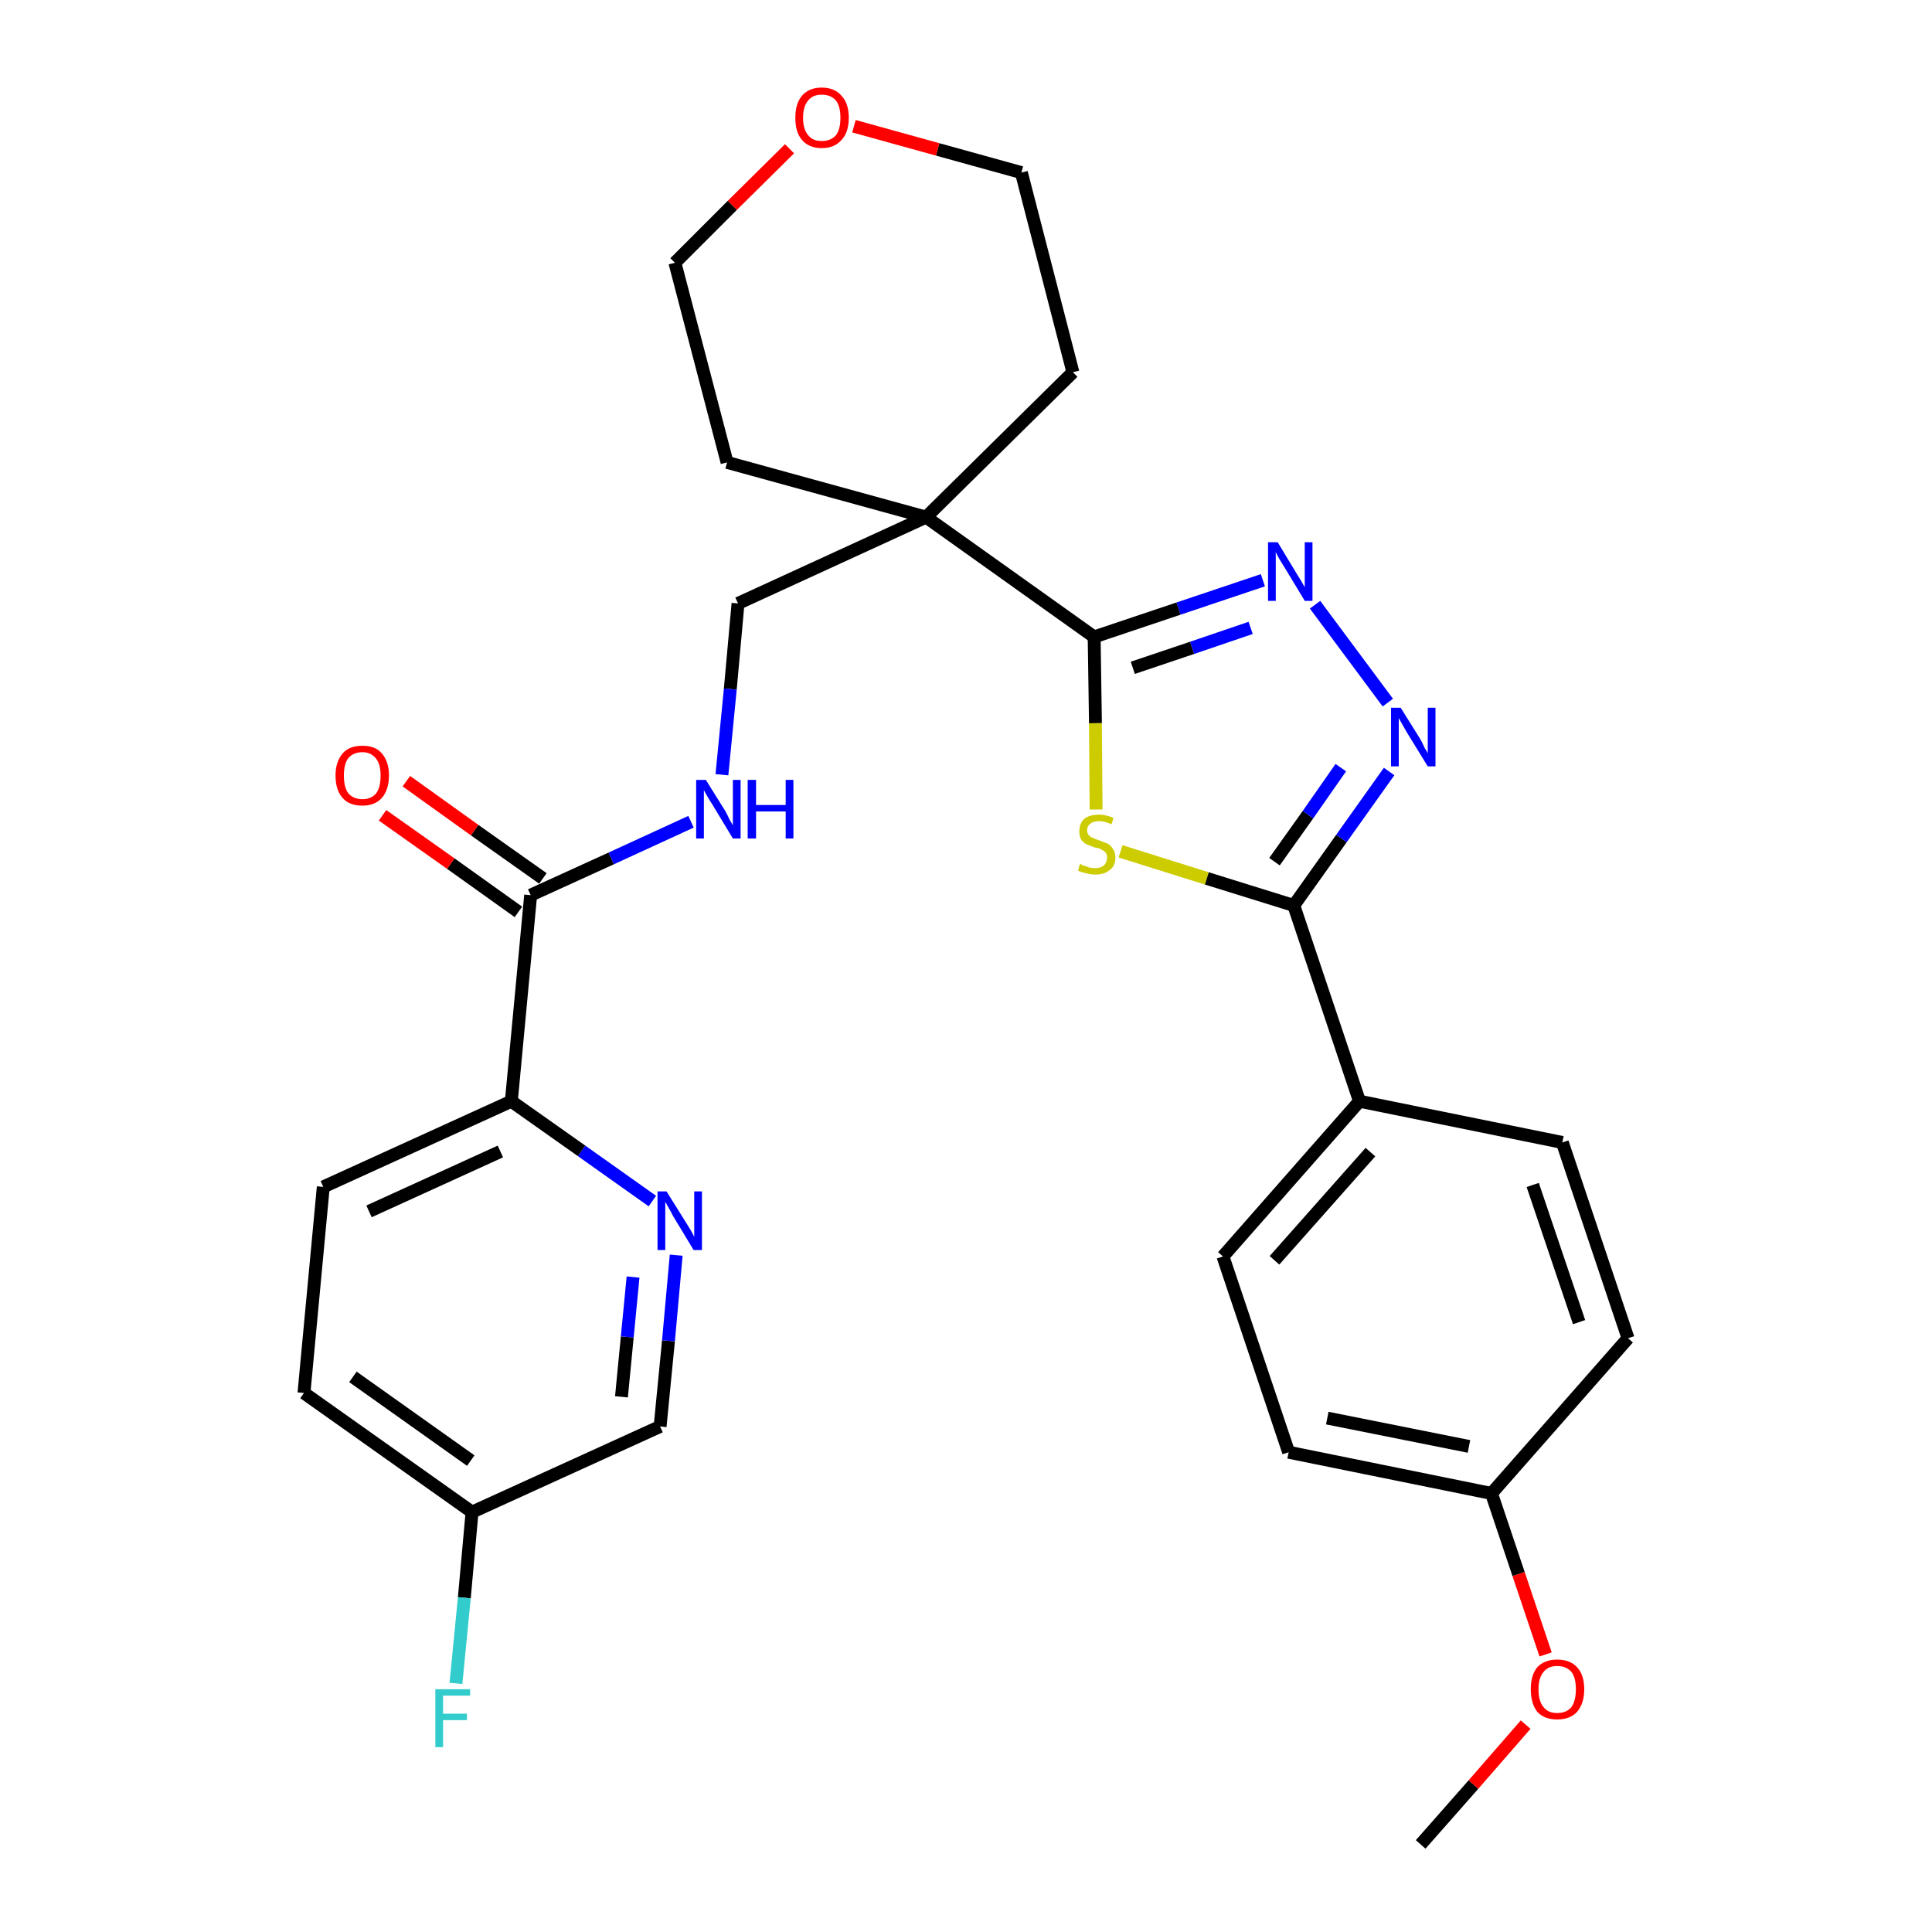 <?xml version='1.0' encoding='iso-8859-1'?>
<svg version='1.1' baseProfile='full'
              xmlns='http://www.w3.org/2000/svg'
                      xmlns:rdkit='http://www.rdkit.org/xml'
                      xmlns:xlink='http://www.w3.org/1999/xlink'
                  xml:space='preserve'
width='300px' height='300px' viewBox='0 0 300 300'>
<!-- END OF HEADER -->
<path class='bond-0 atom-0 atom-1' d='M 220.6,286.4 L 228.8,277.1' style='fill:none;fill-rule:evenodd;stroke:#000000;stroke-width:2.0px;stroke-linecap:butt;stroke-linejoin:miter;stroke-opacity:1' />
<path class='bond-0 atom-0 atom-1' d='M 228.8,277.1 L 236.9,267.8' style='fill:none;fill-rule:evenodd;stroke:#FF0000;stroke-width:2.0px;stroke-linecap:butt;stroke-linejoin:miter;stroke-opacity:1' />
<path class='bond-1 atom-1 atom-2' d='M 240.0,256.9 L 235.8,244.4' style='fill:none;fill-rule:evenodd;stroke:#FF0000;stroke-width:2.0px;stroke-linecap:butt;stroke-linejoin:miter;stroke-opacity:1' />
<path class='bond-1 atom-1 atom-2' d='M 235.8,244.4 L 231.6,231.9' style='fill:none;fill-rule:evenodd;stroke:#000000;stroke-width:2.0px;stroke-linecap:butt;stroke-linejoin:miter;stroke-opacity:1' />
<path class='bond-2 atom-2 atom-3' d='M 231.6,231.9 L 200.1,225.5' style='fill:none;fill-rule:evenodd;stroke:#000000;stroke-width:2.0px;stroke-linecap:butt;stroke-linejoin:miter;stroke-opacity:1' />
<path class='bond-2 atom-2 atom-3' d='M 228.1,224.6 L 206.1,220.2' style='fill:none;fill-rule:evenodd;stroke:#000000;stroke-width:2.0px;stroke-linecap:butt;stroke-linejoin:miter;stroke-opacity:1' />
<path class='bond-29 atom-29 atom-2' d='M 252.8,207.8 L 231.6,231.9' style='fill:none;fill-rule:evenodd;stroke:#000000;stroke-width:2.0px;stroke-linecap:butt;stroke-linejoin:miter;stroke-opacity:1' />
<path class='bond-3 atom-3 atom-4' d='M 200.1,225.5 L 189.9,195.1' style='fill:none;fill-rule:evenodd;stroke:#000000;stroke-width:2.0px;stroke-linecap:butt;stroke-linejoin:miter;stroke-opacity:1' />
<path class='bond-4 atom-4 atom-5' d='M 189.9,195.1 L 211.1,171.0' style='fill:none;fill-rule:evenodd;stroke:#000000;stroke-width:2.0px;stroke-linecap:butt;stroke-linejoin:miter;stroke-opacity:1' />
<path class='bond-4 atom-4 atom-5' d='M 197.9,195.7 L 212.8,178.9' style='fill:none;fill-rule:evenodd;stroke:#000000;stroke-width:2.0px;stroke-linecap:butt;stroke-linejoin:miter;stroke-opacity:1' />
<path class='bond-5 atom-5 atom-6' d='M 211.1,171.0 L 200.9,140.6' style='fill:none;fill-rule:evenodd;stroke:#000000;stroke-width:2.0px;stroke-linecap:butt;stroke-linejoin:miter;stroke-opacity:1' />
<path class='bond-27 atom-5 atom-28' d='M 211.1,171.0 L 242.6,177.4' style='fill:none;fill-rule:evenodd;stroke:#000000;stroke-width:2.0px;stroke-linecap:butt;stroke-linejoin:miter;stroke-opacity:1' />
<path class='bond-6 atom-6 atom-7' d='M 200.9,140.6 L 208.3,130.2' style='fill:none;fill-rule:evenodd;stroke:#000000;stroke-width:2.0px;stroke-linecap:butt;stroke-linejoin:miter;stroke-opacity:1' />
<path class='bond-6 atom-6 atom-7' d='M 208.3,130.2 L 215.7,119.8' style='fill:none;fill-rule:evenodd;stroke:#0000FF;stroke-width:2.0px;stroke-linecap:butt;stroke-linejoin:miter;stroke-opacity:1' />
<path class='bond-6 atom-6 atom-7' d='M 197.9,133.8 L 203.1,126.5' style='fill:none;fill-rule:evenodd;stroke:#000000;stroke-width:2.0px;stroke-linecap:butt;stroke-linejoin:miter;stroke-opacity:1' />
<path class='bond-6 atom-6 atom-7' d='M 203.1,126.5 L 208.2,119.2' style='fill:none;fill-rule:evenodd;stroke:#0000FF;stroke-width:2.0px;stroke-linecap:butt;stroke-linejoin:miter;stroke-opacity:1' />
<path class='bond-30 atom-27 atom-6' d='M 174.0,132.2 L 187.4,136.4' style='fill:none;fill-rule:evenodd;stroke:#CCCC00;stroke-width:2.0px;stroke-linecap:butt;stroke-linejoin:miter;stroke-opacity:1' />
<path class='bond-30 atom-27 atom-6' d='M 187.4,136.4 L 200.9,140.6' style='fill:none;fill-rule:evenodd;stroke:#000000;stroke-width:2.0px;stroke-linecap:butt;stroke-linejoin:miter;stroke-opacity:1' />
<path class='bond-7 atom-7 atom-8' d='M 215.5,109.1 L 204.2,93.9' style='fill:none;fill-rule:evenodd;stroke:#0000FF;stroke-width:2.0px;stroke-linecap:butt;stroke-linejoin:miter;stroke-opacity:1' />
<path class='bond-8 atom-8 atom-9' d='M 196.1,90.1 L 183.0,94.5' style='fill:none;fill-rule:evenodd;stroke:#0000FF;stroke-width:2.0px;stroke-linecap:butt;stroke-linejoin:miter;stroke-opacity:1' />
<path class='bond-8 atom-8 atom-9' d='M 183.0,94.5 L 169.9,98.9' style='fill:none;fill-rule:evenodd;stroke:#000000;stroke-width:2.0px;stroke-linecap:butt;stroke-linejoin:miter;stroke-opacity:1' />
<path class='bond-8 atom-8 atom-9' d='M 194.2,97.5 L 185.1,100.6' style='fill:none;fill-rule:evenodd;stroke:#0000FF;stroke-width:2.0px;stroke-linecap:butt;stroke-linejoin:miter;stroke-opacity:1' />
<path class='bond-8 atom-8 atom-9' d='M 185.1,100.6 L 175.9,103.7' style='fill:none;fill-rule:evenodd;stroke:#000000;stroke-width:2.0px;stroke-linecap:butt;stroke-linejoin:miter;stroke-opacity:1' />
<path class='bond-9 atom-9 atom-10' d='M 169.9,98.9 L 143.8,80.3' style='fill:none;fill-rule:evenodd;stroke:#000000;stroke-width:2.0px;stroke-linecap:butt;stroke-linejoin:miter;stroke-opacity:1' />
<path class='bond-26 atom-9 atom-27' d='M 169.9,98.9 L 170.1,112.3' style='fill:none;fill-rule:evenodd;stroke:#000000;stroke-width:2.0px;stroke-linecap:butt;stroke-linejoin:miter;stroke-opacity:1' />
<path class='bond-26 atom-9 atom-27' d='M 170.1,112.3 L 170.2,125.7' style='fill:none;fill-rule:evenodd;stroke:#CCCC00;stroke-width:2.0px;stroke-linecap:butt;stroke-linejoin:miter;stroke-opacity:1' />
<path class='bond-10 atom-10 atom-11' d='M 143.8,80.3 L 114.6,93.7' style='fill:none;fill-rule:evenodd;stroke:#000000;stroke-width:2.0px;stroke-linecap:butt;stroke-linejoin:miter;stroke-opacity:1' />
<path class='bond-21 atom-10 atom-22' d='M 143.8,80.3 L 166.6,57.8' style='fill:none;fill-rule:evenodd;stroke:#000000;stroke-width:2.0px;stroke-linecap:butt;stroke-linejoin:miter;stroke-opacity:1' />
<path class='bond-31 atom-26 atom-10' d='M 112.9,71.8 L 143.8,80.3' style='fill:none;fill-rule:evenodd;stroke:#000000;stroke-width:2.0px;stroke-linecap:butt;stroke-linejoin:miter;stroke-opacity:1' />
<path class='bond-11 atom-11 atom-12' d='M 114.6,93.7 L 113.4,107.0' style='fill:none;fill-rule:evenodd;stroke:#000000;stroke-width:2.0px;stroke-linecap:butt;stroke-linejoin:miter;stroke-opacity:1' />
<path class='bond-11 atom-11 atom-12' d='M 113.4,107.0 L 112.1,120.3' style='fill:none;fill-rule:evenodd;stroke:#0000FF;stroke-width:2.0px;stroke-linecap:butt;stroke-linejoin:miter;stroke-opacity:1' />
<path class='bond-12 atom-12 atom-13' d='M 107.3,127.6 L 94.9,133.3' style='fill:none;fill-rule:evenodd;stroke:#0000FF;stroke-width:2.0px;stroke-linecap:butt;stroke-linejoin:miter;stroke-opacity:1' />
<path class='bond-12 atom-12 atom-13' d='M 94.9,133.3 L 82.4,139.0' style='fill:none;fill-rule:evenodd;stroke:#000000;stroke-width:2.0px;stroke-linecap:butt;stroke-linejoin:miter;stroke-opacity:1' />
<path class='bond-13 atom-13 atom-14' d='M 84.3,136.4 L 73.7,128.9' style='fill:none;fill-rule:evenodd;stroke:#000000;stroke-width:2.0px;stroke-linecap:butt;stroke-linejoin:miter;stroke-opacity:1' />
<path class='bond-13 atom-13 atom-14' d='M 73.7,128.9 L 63.1,121.3' style='fill:none;fill-rule:evenodd;stroke:#FF0000;stroke-width:2.0px;stroke-linecap:butt;stroke-linejoin:miter;stroke-opacity:1' />
<path class='bond-13 atom-13 atom-14' d='M 80.5,141.6 L 70.0,134.1' style='fill:none;fill-rule:evenodd;stroke:#000000;stroke-width:2.0px;stroke-linecap:butt;stroke-linejoin:miter;stroke-opacity:1' />
<path class='bond-13 atom-13 atom-14' d='M 70.0,134.1 L 59.4,126.6' style='fill:none;fill-rule:evenodd;stroke:#FF0000;stroke-width:2.0px;stroke-linecap:butt;stroke-linejoin:miter;stroke-opacity:1' />
<path class='bond-14 atom-13 atom-15' d='M 82.4,139.0 L 79.4,171.0' style='fill:none;fill-rule:evenodd;stroke:#000000;stroke-width:2.0px;stroke-linecap:butt;stroke-linejoin:miter;stroke-opacity:1' />
<path class='bond-15 atom-15 atom-16' d='M 79.4,171.0 L 50.2,184.3' style='fill:none;fill-rule:evenodd;stroke:#000000;stroke-width:2.0px;stroke-linecap:butt;stroke-linejoin:miter;stroke-opacity:1' />
<path class='bond-15 atom-15 atom-16' d='M 77.7,178.8 L 57.3,188.1' style='fill:none;fill-rule:evenodd;stroke:#000000;stroke-width:2.0px;stroke-linecap:butt;stroke-linejoin:miter;stroke-opacity:1' />
<path class='bond-32 atom-21 atom-15' d='M 101.3,186.5 L 90.3,178.7' style='fill:none;fill-rule:evenodd;stroke:#0000FF;stroke-width:2.0px;stroke-linecap:butt;stroke-linejoin:miter;stroke-opacity:1' />
<path class='bond-32 atom-21 atom-15' d='M 90.3,178.7 L 79.4,171.0' style='fill:none;fill-rule:evenodd;stroke:#000000;stroke-width:2.0px;stroke-linecap:butt;stroke-linejoin:miter;stroke-opacity:1' />
<path class='bond-16 atom-16 atom-17' d='M 50.2,184.3 L 47.2,216.3' style='fill:none;fill-rule:evenodd;stroke:#000000;stroke-width:2.0px;stroke-linecap:butt;stroke-linejoin:miter;stroke-opacity:1' />
<path class='bond-17 atom-17 atom-18' d='M 47.2,216.3 L 73.3,234.8' style='fill:none;fill-rule:evenodd;stroke:#000000;stroke-width:2.0px;stroke-linecap:butt;stroke-linejoin:miter;stroke-opacity:1' />
<path class='bond-17 atom-17 atom-18' d='M 54.8,213.8 L 73.1,226.8' style='fill:none;fill-rule:evenodd;stroke:#000000;stroke-width:2.0px;stroke-linecap:butt;stroke-linejoin:miter;stroke-opacity:1' />
<path class='bond-18 atom-18 atom-19' d='M 73.3,234.8 L 72.1,248.1' style='fill:none;fill-rule:evenodd;stroke:#000000;stroke-width:2.0px;stroke-linecap:butt;stroke-linejoin:miter;stroke-opacity:1' />
<path class='bond-18 atom-18 atom-19' d='M 72.1,248.1 L 70.8,261.4' style='fill:none;fill-rule:evenodd;stroke:#33CCCC;stroke-width:2.0px;stroke-linecap:butt;stroke-linejoin:miter;stroke-opacity:1' />
<path class='bond-19 atom-18 atom-20' d='M 73.3,234.8 L 102.5,221.5' style='fill:none;fill-rule:evenodd;stroke:#000000;stroke-width:2.0px;stroke-linecap:butt;stroke-linejoin:miter;stroke-opacity:1' />
<path class='bond-20 atom-20 atom-21' d='M 102.5,221.5 L 103.8,208.2' style='fill:none;fill-rule:evenodd;stroke:#000000;stroke-width:2.0px;stroke-linecap:butt;stroke-linejoin:miter;stroke-opacity:1' />
<path class='bond-20 atom-20 atom-21' d='M 103.8,208.2 L 105.0,194.9' style='fill:none;fill-rule:evenodd;stroke:#0000FF;stroke-width:2.0px;stroke-linecap:butt;stroke-linejoin:miter;stroke-opacity:1' />
<path class='bond-20 atom-20 atom-21' d='M 96.5,216.9 L 97.4,207.6' style='fill:none;fill-rule:evenodd;stroke:#000000;stroke-width:2.0px;stroke-linecap:butt;stroke-linejoin:miter;stroke-opacity:1' />
<path class='bond-20 atom-20 atom-21' d='M 97.4,207.6 L 98.3,198.3' style='fill:none;fill-rule:evenodd;stroke:#0000FF;stroke-width:2.0px;stroke-linecap:butt;stroke-linejoin:miter;stroke-opacity:1' />
<path class='bond-22 atom-22 atom-23' d='M 166.6,57.8 L 158.6,26.8' style='fill:none;fill-rule:evenodd;stroke:#000000;stroke-width:2.0px;stroke-linecap:butt;stroke-linejoin:miter;stroke-opacity:1' />
<path class='bond-23 atom-23 atom-24' d='M 158.6,26.8 L 145.6,23.2' style='fill:none;fill-rule:evenodd;stroke:#000000;stroke-width:2.0px;stroke-linecap:butt;stroke-linejoin:miter;stroke-opacity:1' />
<path class='bond-23 atom-23 atom-24' d='M 145.6,23.2 L 132.6,19.6' style='fill:none;fill-rule:evenodd;stroke:#FF0000;stroke-width:2.0px;stroke-linecap:butt;stroke-linejoin:miter;stroke-opacity:1' />
<path class='bond-24 atom-24 atom-25' d='M 122.6,23.1 L 113.7,31.9' style='fill:none;fill-rule:evenodd;stroke:#FF0000;stroke-width:2.0px;stroke-linecap:butt;stroke-linejoin:miter;stroke-opacity:1' />
<path class='bond-24 atom-24 atom-25' d='M 113.7,31.9 L 104.8,40.8' style='fill:none;fill-rule:evenodd;stroke:#000000;stroke-width:2.0px;stroke-linecap:butt;stroke-linejoin:miter;stroke-opacity:1' />
<path class='bond-25 atom-25 atom-26' d='M 104.8,40.8 L 112.9,71.8' style='fill:none;fill-rule:evenodd;stroke:#000000;stroke-width:2.0px;stroke-linecap:butt;stroke-linejoin:miter;stroke-opacity:1' />
<path class='bond-28 atom-28 atom-29' d='M 242.6,177.4 L 252.8,207.8' style='fill:none;fill-rule:evenodd;stroke:#000000;stroke-width:2.0px;stroke-linecap:butt;stroke-linejoin:miter;stroke-opacity:1' />
<path class='bond-28 atom-28 atom-29' d='M 238.0,184.0 L 245.2,205.3' style='fill:none;fill-rule:evenodd;stroke:#000000;stroke-width:2.0px;stroke-linecap:butt;stroke-linejoin:miter;stroke-opacity:1' />
<path  class='atom-1' d='M 237.7 262.3
Q 237.7 260.1, 238.7 258.9
Q 239.8 257.7, 241.8 257.7
Q 243.8 257.7, 244.9 258.9
Q 246.0 260.1, 246.0 262.3
Q 246.0 264.5, 244.9 265.8
Q 243.8 267.0, 241.8 267.0
Q 239.8 267.0, 238.7 265.8
Q 237.7 264.5, 237.7 262.3
M 241.8 266.0
Q 243.2 266.0, 244.0 265.1
Q 244.7 264.1, 244.7 262.3
Q 244.7 260.5, 244.0 259.6
Q 243.2 258.7, 241.8 258.7
Q 240.4 258.7, 239.7 259.6
Q 238.9 260.5, 238.9 262.3
Q 238.9 264.2, 239.7 265.1
Q 240.4 266.0, 241.8 266.0
' fill='#FF0000'/>
<path  class='atom-7' d='M 217.5 109.9
L 220.5 114.7
Q 220.8 115.2, 221.2 116.1
Q 221.7 116.9, 221.7 117.0
L 221.7 109.9
L 222.9 109.9
L 222.9 119.0
L 221.7 119.0
L 218.5 113.8
Q 218.1 113.1, 217.7 112.4
Q 217.3 111.7, 217.2 111.5
L 217.2 119.0
L 216.0 119.0
L 216.0 109.9
L 217.5 109.9
' fill='#0000FF'/>
<path  class='atom-8' d='M 198.4 84.2
L 201.3 89.0
Q 201.6 89.5, 202.1 90.3
Q 202.6 91.2, 202.6 91.2
L 202.6 84.2
L 203.8 84.2
L 203.8 93.3
L 202.6 93.3
L 199.4 88.0
Q 199.0 87.4, 198.6 86.7
Q 198.2 86.0, 198.1 85.7
L 198.1 93.3
L 196.9 93.3
L 196.9 84.2
L 198.4 84.2
' fill='#0000FF'/>
<path  class='atom-12' d='M 109.6 121.1
L 112.6 125.9
Q 112.9 126.4, 113.3 127.3
Q 113.8 128.1, 113.8 128.2
L 113.8 121.1
L 115.0 121.1
L 115.0 130.2
L 113.8 130.2
L 110.6 124.9
Q 110.2 124.3, 109.8 123.6
Q 109.4 122.9, 109.3 122.7
L 109.3 130.2
L 108.1 130.2
L 108.1 121.1
L 109.6 121.1
' fill='#0000FF'/>
<path  class='atom-12' d='M 116.1 121.1
L 117.4 121.1
L 117.4 125.0
L 122.0 125.0
L 122.0 121.1
L 123.2 121.1
L 123.2 130.2
L 122.0 130.2
L 122.0 126.0
L 117.4 126.0
L 117.4 130.2
L 116.1 130.2
L 116.1 121.1
' fill='#0000FF'/>
<path  class='atom-14' d='M 52.1 120.4
Q 52.1 118.3, 53.2 117.0
Q 54.2 115.8, 56.3 115.8
Q 58.3 115.8, 59.3 117.0
Q 60.4 118.3, 60.4 120.4
Q 60.4 122.6, 59.3 123.9
Q 58.2 125.1, 56.3 125.1
Q 54.2 125.1, 53.2 123.9
Q 52.1 122.7, 52.1 120.4
M 56.3 124.1
Q 57.6 124.1, 58.4 123.2
Q 59.1 122.3, 59.1 120.4
Q 59.1 118.7, 58.4 117.8
Q 57.6 116.8, 56.3 116.8
Q 54.9 116.8, 54.1 117.7
Q 53.4 118.6, 53.4 120.4
Q 53.4 122.3, 54.1 123.2
Q 54.9 124.1, 56.3 124.1
' fill='#FF0000'/>
<path  class='atom-19' d='M 67.6 262.3
L 73.0 262.3
L 73.0 263.3
L 68.8 263.3
L 68.8 266.1
L 72.5 266.1
L 72.5 267.1
L 68.8 267.1
L 68.8 271.3
L 67.6 271.3
L 67.6 262.3
' fill='#33CCCC'/>
<path  class='atom-21' d='M 103.5 185.0
L 106.5 189.8
Q 106.8 190.3, 107.3 191.1
Q 107.8 192.0, 107.8 192.1
L 107.8 185.0
L 109.0 185.0
L 109.0 194.1
L 107.7 194.1
L 104.5 188.8
Q 104.2 188.2, 103.8 187.5
Q 103.4 186.8, 103.3 186.6
L 103.3 194.1
L 102.1 194.1
L 102.1 185.0
L 103.5 185.0
' fill='#0000FF'/>
<path  class='atom-24' d='M 123.5 18.3
Q 123.5 16.1, 124.5 14.9
Q 125.6 13.6, 127.6 13.6
Q 129.6 13.6, 130.7 14.9
Q 131.8 16.1, 131.8 18.3
Q 131.8 20.5, 130.7 21.7
Q 129.6 23.0, 127.6 23.0
Q 125.6 23.0, 124.5 21.7
Q 123.5 20.5, 123.5 18.3
M 127.6 21.9
Q 129.0 21.9, 129.8 21.0
Q 130.5 20.1, 130.5 18.3
Q 130.5 16.5, 129.8 15.6
Q 129.0 14.7, 127.6 14.7
Q 126.2 14.7, 125.5 15.6
Q 124.7 16.5, 124.7 18.3
Q 124.7 20.1, 125.5 21.0
Q 126.2 21.9, 127.6 21.9
' fill='#FF0000'/>
<path  class='atom-27' d='M 167.7 134.1
Q 167.8 134.2, 168.2 134.4
Q 168.7 134.5, 169.1 134.7
Q 169.6 134.8, 170.1 134.8
Q 170.9 134.8, 171.4 134.4
Q 171.9 133.9, 171.9 133.2
Q 171.9 132.7, 171.7 132.4
Q 171.4 132.1, 171.0 131.9
Q 170.7 131.7, 170.0 131.6
Q 169.2 131.3, 168.7 131.1
Q 168.2 130.8, 167.9 130.4
Q 167.6 129.9, 167.6 129.1
Q 167.6 127.9, 168.3 127.2
Q 169.1 126.5, 170.7 126.5
Q 171.7 126.5, 172.9 127.0
L 172.6 128.0
Q 171.5 127.5, 170.7 127.5
Q 169.8 127.5, 169.3 127.9
Q 168.8 128.3, 168.8 128.9
Q 168.8 129.4, 169.1 129.7
Q 169.3 130.0, 169.7 130.1
Q 170.1 130.3, 170.7 130.5
Q 171.5 130.8, 172.0 131.0
Q 172.5 131.3, 172.8 131.8
Q 173.2 132.3, 173.2 133.2
Q 173.2 134.5, 172.3 135.1
Q 171.5 135.8, 170.1 135.8
Q 169.3 135.8, 168.7 135.6
Q 168.1 135.5, 167.4 135.2
L 167.7 134.1
' fill='#CCCC00'/>
</svg>
